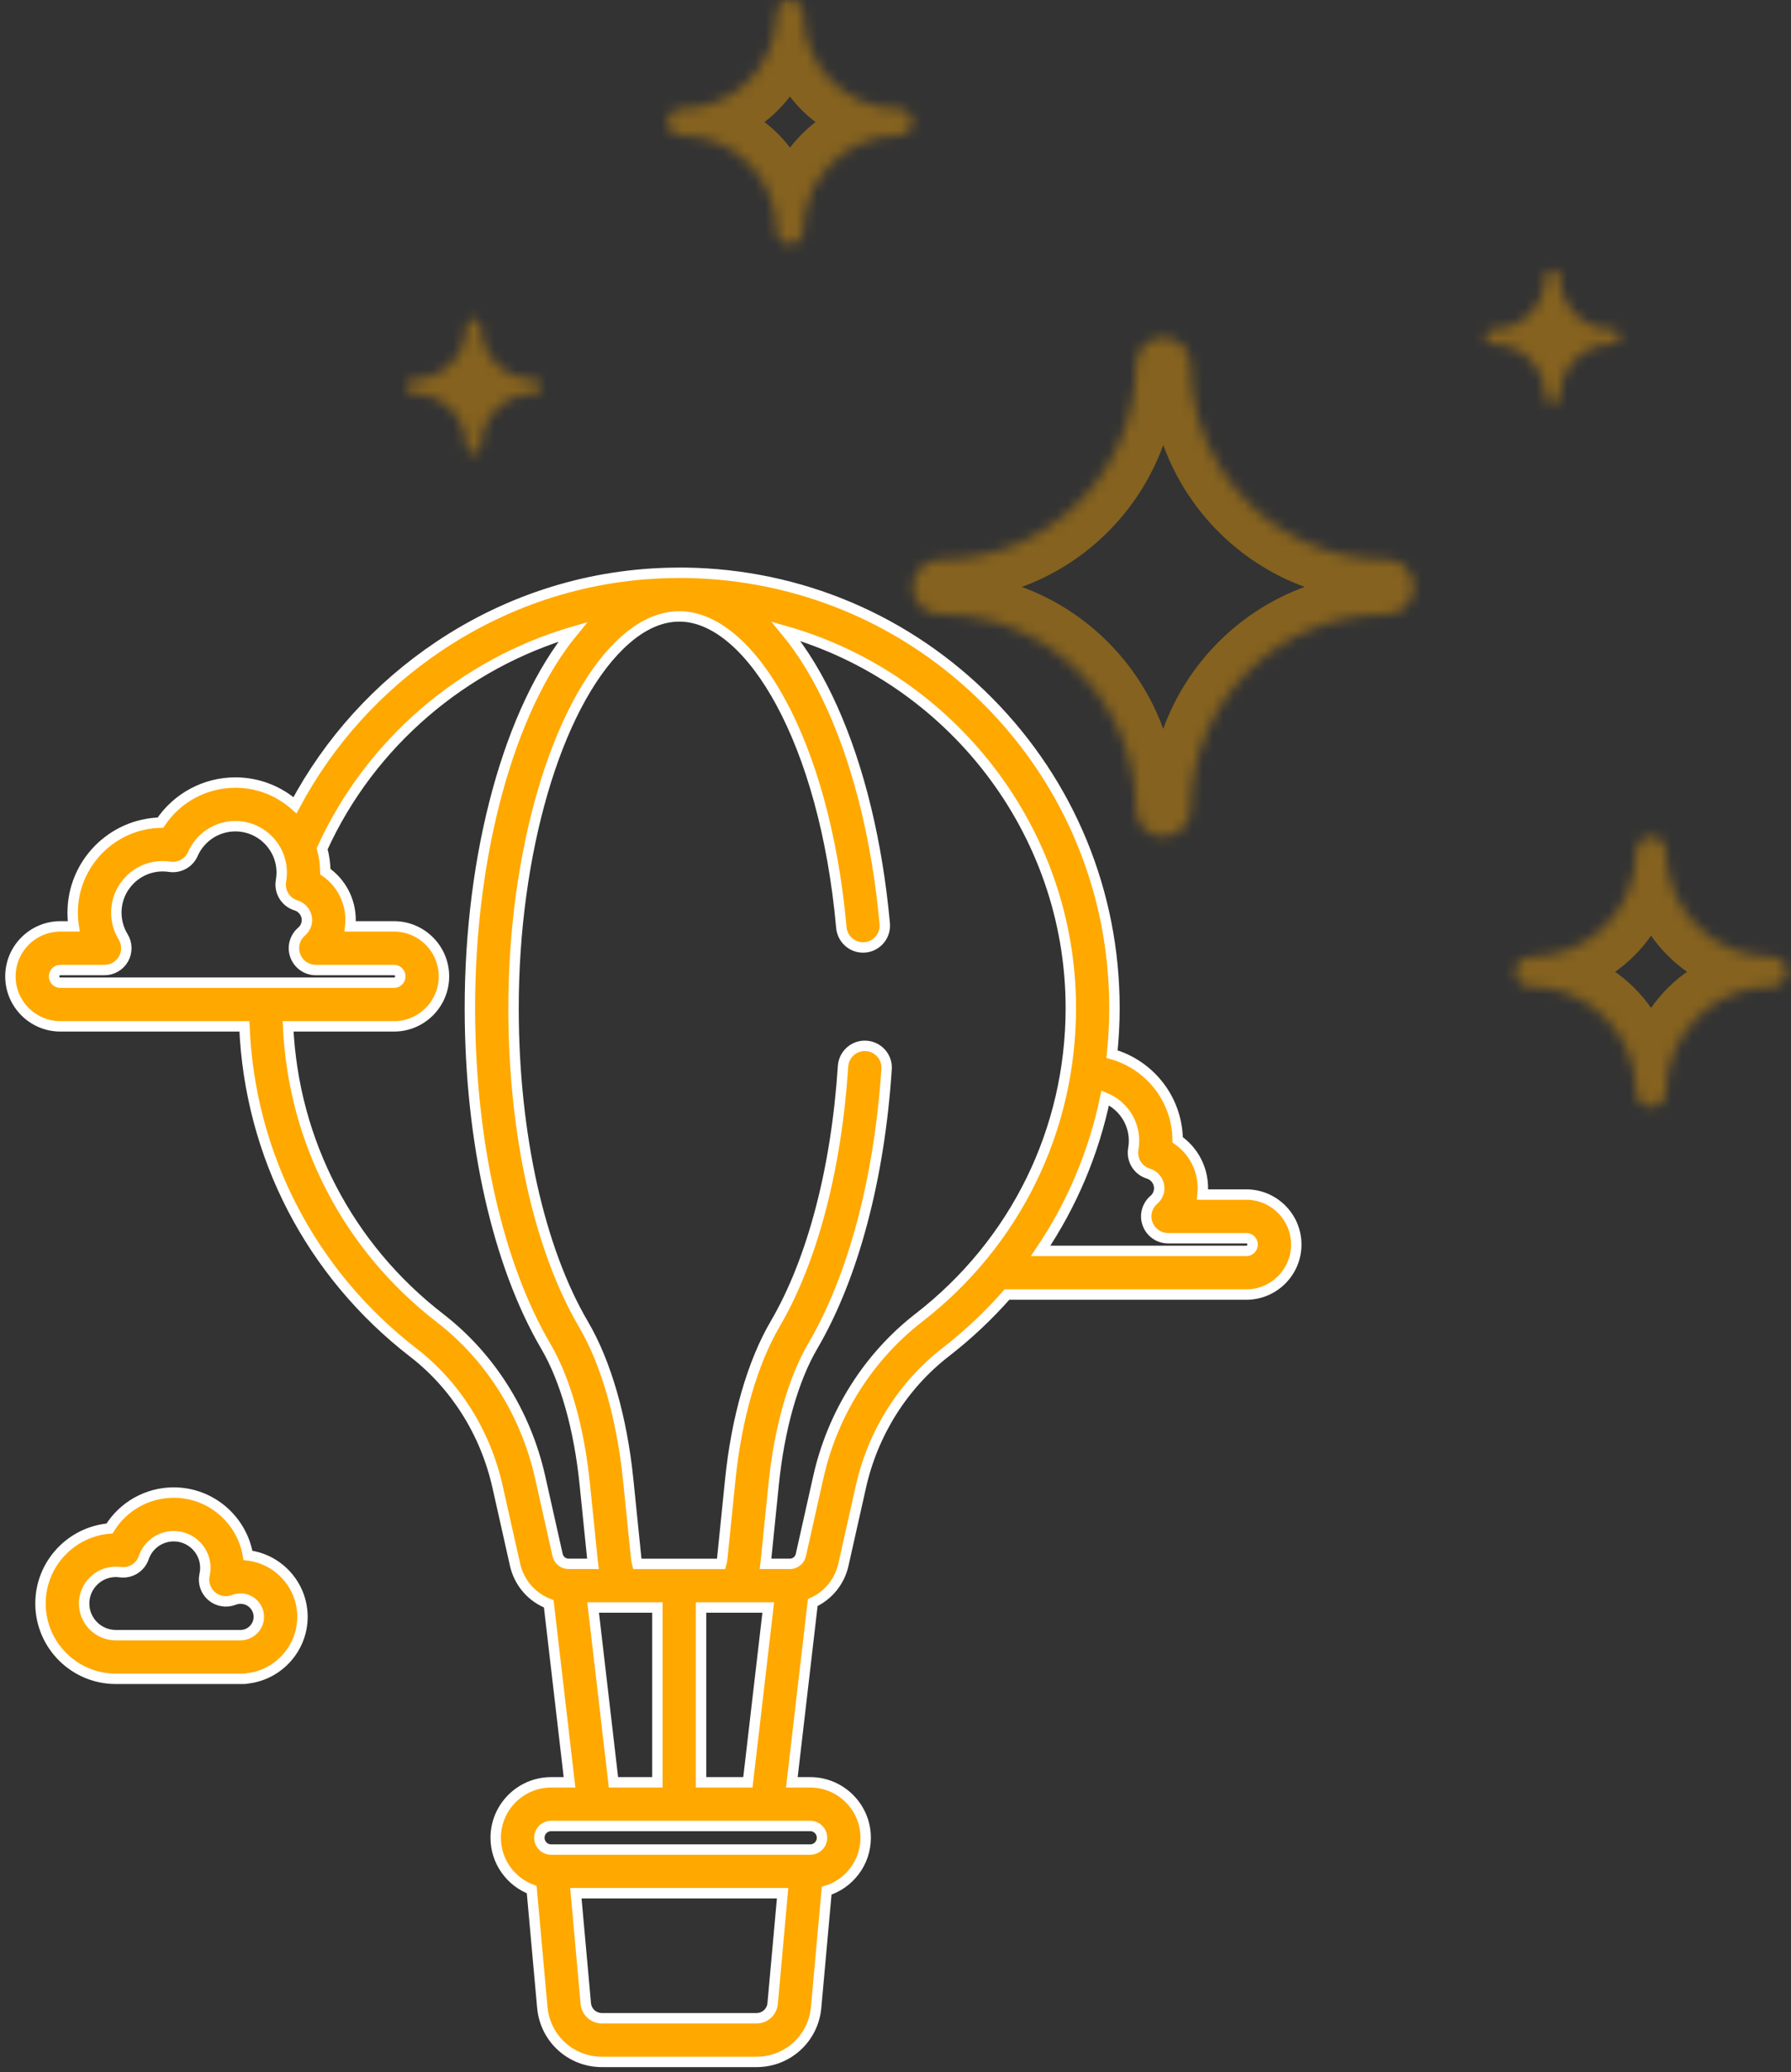<svg width="172" height="199" viewBox="0 0 172 199" fill="none" xmlns="http://www.w3.org/2000/svg">
<rect x="0" y="0" width="172" height="199" fill="#333333" stroke="none"/>
<path d="M119.688 114.711H115.487C115.508 114.51 115.519 114.307 115.519 114.102C115.519 112.2 114.592 110.49 113.098 109.456C113.059 105.54 110.4 102.241 106.794 101.225C106.947 99.765 107.028 98.288 107.028 96.797C107.028 85.726 102.743 75.293 94.962 67.419C87.188 59.551 76.82 55.142 65.768 55.003C65.689 55.001 65.612 55.005 65.534 55.004C65.529 55.004 65.525 55.003 65.521 55.003C65.313 54.998 65.105 55 64.897 55.007C56.809 55.067 48.977 57.493 42.181 62.04C36.331 65.953 31.599 71.194 28.329 77.324C26.803 75.971 24.797 75.148 22.602 75.148C19.683 75.148 16.996 76.619 15.411 78.995C10.742 79.109 6.98 82.942 6.98 87.637C6.98 88.082 7.014 88.523 7.081 88.958H5.801C3.154 88.958 1 91.112 1 93.76C1 96.407 3.154 98.56 5.801 98.56H23.472C23.982 110.922 29.832 122.267 39.695 129.888C43.75 133.021 46.622 137.592 47.781 142.759L49.461 150.246C49.858 152.017 51.095 153.395 52.7 154.011L54.695 171.153H52.93C49.994 171.153 47.605 173.542 47.605 176.478C47.605 178.757 49.047 180.7 51.063 181.459L52.082 192.766C52.352 195.75 54.814 198.001 57.81 198.001H72.65C75.646 198.001 78.108 195.75 78.378 192.766L79.388 181.564C81.556 180.89 83.135 178.865 83.135 176.478C83.135 173.542 80.746 171.153 77.809 171.153H76.045L78.054 153.892C79.516 153.227 80.627 151.909 81 150.246L82.679 142.759C83.836 137.604 86.724 133.02 90.811 129.853C92.974 128.177 94.941 126.319 96.703 124.314H119.688C122.335 124.314 124.489 122.16 124.489 119.513C124.489 116.865 122.335 114.711 119.688 114.711ZM5.801 94.368C5.465 94.368 5.192 94.095 5.192 93.759C5.192 93.423 5.465 93.15 5.801 93.15H10.037C10.796 93.15 11.495 92.74 11.866 92.078C12.237 91.416 12.221 90.606 11.824 89.959C11.397 89.262 11.172 88.459 11.172 87.637C11.172 85.181 13.169 83.183 15.625 83.183C15.847 83.183 16.072 83.2 16.295 83.233C17.229 83.374 18.143 82.869 18.523 82.004C19.235 80.385 20.835 79.339 22.602 79.339C25.057 79.339 27.055 81.337 27.055 83.793C27.055 84.05 27.031 84.314 26.985 84.577C26.8 85.622 27.424 86.64 28.439 86.948C29.05 87.134 29.476 87.71 29.476 88.349C29.476 88.777 29.288 89.182 28.961 89.462C28.295 90.032 28.054 90.958 28.358 91.78C28.663 92.603 29.447 93.15 30.324 93.15H37.836C38.172 93.15 38.446 93.423 38.446 93.759C38.446 94.095 38.172 94.368 37.836 94.368H5.801ZM54.607 150.174C54.097 150.174 53.662 149.826 53.55 149.328L51.871 141.841C50.498 135.723 47.084 130.3 42.258 126.571C33.43 119.749 28.175 109.613 27.668 98.56H37.836C40.483 98.56 42.637 96.406 42.637 93.759C42.637 91.112 40.483 88.958 37.836 88.958H33.634C33.656 88.757 33.667 88.553 33.667 88.349C33.667 86.447 32.74 84.736 31.246 83.703C31.238 82.944 31.131 82.208 30.939 81.508C35.565 71.307 44.562 63.725 55.017 60.672C48.937 68.074 45.107 81.916 45.126 96.919C45.144 109.621 47.802 121.42 52.422 129.29C54.287 132.467 55.614 137.163 56.158 142.512L56.92 149.998C56.926 150.058 56.935 150.115 56.943 150.174L54.607 150.174ZM74.203 192.388C74.13 193.198 73.463 193.808 72.65 193.808H57.81C56.998 193.808 56.33 193.198 56.257 192.388L55.303 181.802H75.158L74.203 192.388ZM77.81 175.344C78.435 175.344 78.943 175.852 78.943 176.477C78.943 177.102 78.435 177.61 77.81 177.61H52.93C52.305 177.61 51.797 177.102 51.797 176.477C51.797 175.852 52.305 175.344 52.93 175.344H77.81ZM56.961 154.366H63.134V171.152H58.914L56.961 154.366ZM67.326 171.152V154.366H73.779L71.825 171.152H67.326ZM88.243 126.539C83.388 130.302 79.959 135.736 78.589 141.84L76.91 149.328C76.798 149.826 76.364 150.174 75.853 150.174H73.518C73.525 150.115 73.535 150.059 73.541 149.999L74.302 142.511C74.845 137.174 76.18 132.466 78.059 129.255C81.965 122.583 84.463 113.105 85.144 102.648C85.223 101.446 84.26 100.43 83.056 100.43H83.047C81.942 100.43 81.033 101.291 80.961 102.394C80.326 112.197 78.029 121.01 74.442 127.137C72.265 130.856 70.734 136.165 70.132 142.088L69.371 149.575C69.346 149.82 69.305 150.02 69.263 150.175H61.197C61.155 150.02 61.115 149.82 61.09 149.575L60.328 142.088C59.724 136.152 58.2 130.854 56.036 127.169C51.783 119.922 49.334 108.895 49.318 96.914C49.298 81.958 53.399 67.903 59.522 61.941C61.301 60.208 63.133 59.285 64.949 59.199C65.115 59.198 65.28 59.194 65.446 59.195C72.117 59.429 79.188 71.162 80.801 89.07C80.899 90.152 81.798 90.984 82.884 90.984C84.118 90.984 85.079 89.922 84.967 88.693C84.259 80.953 82.54 73.807 79.952 68.034C78.632 65.09 77.129 62.609 75.488 60.625C91.231 65.126 102.837 79.703 102.837 96.797C102.837 108.512 97.518 119.353 88.243 126.539ZM119.688 120.121H99.939C102.935 115.682 105.04 110.705 106.14 105.426C107.762 106.092 108.907 107.687 108.907 109.546C108.907 109.802 108.884 110.066 108.837 110.331C108.652 111.376 109.277 112.393 110.291 112.701C110.902 112.887 111.328 113.462 111.328 114.102C111.328 114.529 111.141 114.935 110.814 115.214C110.147 115.784 109.906 116.71 110.211 117.533C110.515 118.356 111.299 118.903 112.177 118.903H119.688C120.024 118.903 120.298 119.176 120.298 119.512C120.298 119.848 120.024 120.121 119.688 120.121Z" fill="#FFA800"/>
<path d="M23.813 149.361C23.241 145.942 20.261 143.328 16.682 143.328C14.132 143.328 11.814 144.665 10.52 146.776C6.812 147.082 3.889 150.196 3.889 153.981C3.889 157.968 7.132 161.212 11.119 161.212H23.402C23.557 161.212 23.71 161.194 23.86 161.16C26.792 160.783 29.047 158.249 29.047 155.265C29.047 152.228 26.758 149.714 23.813 149.361ZM23.239 157.012C23.209 157.014 23.179 157.017 23.149 157.02H11.119C9.444 157.02 8.08 155.657 8.08 153.981C8.08 152.306 9.444 150.942 11.119 150.942C11.253 150.942 11.394 150.952 11.539 150.972C12.535 151.108 13.483 150.523 13.807 149.574C14.228 148.345 15.383 147.519 16.682 147.519C18.357 147.519 19.721 148.882 19.721 150.558C19.721 150.78 19.696 151.004 19.646 151.226C19.477 151.983 19.739 152.771 20.328 153.276C20.917 153.78 21.737 153.918 22.459 153.634C22.668 153.552 22.884 153.51 23.1 153.51C24.068 153.51 24.855 154.297 24.855 155.265C24.855 156.174 24.145 156.941 23.239 157.012Z" fill="#FFA800"/>
<path d="M119.688 114.711H115.487C115.508 114.51 115.519 114.307 115.519 114.102C115.519 112.2 114.592 110.49 113.098 109.456C113.059 105.54 110.4 102.241 106.794 101.225C106.947 99.765 107.028 98.288 107.028 96.797C107.028 85.726 102.743 75.293 94.962 67.419C87.188 59.551 76.82 55.142 65.768 55.003C65.689 55.001 65.612 55.005 65.534 55.004C65.529 55.004 65.525 55.003 65.521 55.003C65.313 54.998 65.105 55 64.897 55.007C56.809 55.067 48.977 57.493 42.181 62.04C36.331 65.953 31.599 71.194 28.329 77.324C26.803 75.971 24.797 75.148 22.602 75.148C19.683 75.148 16.996 76.619 15.411 78.995C10.742 79.109 6.98 82.942 6.98 87.637C6.98 88.082 7.014 88.523 7.081 88.958H5.801C3.154 88.958 1 91.112 1 93.76C1 96.407 3.154 98.56 5.801 98.56H23.472C23.982 110.922 29.832 122.267 39.695 129.888C43.75 133.021 46.622 137.592 47.781 142.759L49.461 150.246C49.858 152.017 51.095 153.395 52.7 154.011L54.695 171.153H52.93C49.994 171.153 47.605 173.542 47.605 176.478C47.605 178.757 49.047 180.7 51.063 181.459L52.082 192.766C52.352 195.75 54.814 198.001 57.81 198.001H72.65C75.646 198.001 78.108 195.75 78.378 192.766L79.388 181.564C81.556 180.89 83.135 178.865 83.135 176.478C83.135 173.542 80.746 171.153 77.809 171.153H76.045L78.054 153.892C79.516 153.227 80.627 151.909 81 150.246L82.679 142.759C83.836 137.604 86.724 133.02 90.811 129.853C92.974 128.177 94.941 126.319 96.703 124.314H119.688C122.335 124.314 124.489 122.16 124.489 119.513C124.489 116.865 122.335 114.711 119.688 114.711ZM5.801 94.368C5.465 94.368 5.192 94.095 5.192 93.759C5.192 93.423 5.465 93.15 5.801 93.15H10.037C10.796 93.15 11.495 92.74 11.866 92.078C12.237 91.416 12.221 90.606 11.824 89.959C11.397 89.262 11.172 88.459 11.172 87.637C11.172 85.181 13.169 83.183 15.625 83.183C15.847 83.183 16.072 83.2 16.295 83.233C17.229 83.374 18.143 82.869 18.523 82.004C19.235 80.385 20.835 79.339 22.602 79.339C25.057 79.339 27.055 81.337 27.055 83.793C27.055 84.05 27.031 84.314 26.985 84.577C26.8 85.622 27.424 86.64 28.439 86.948C29.05 87.134 29.476 87.71 29.476 88.349C29.476 88.777 29.288 89.182 28.961 89.462C28.295 90.032 28.054 90.958 28.358 91.78C28.663 92.603 29.447 93.15 30.324 93.15H37.836C38.172 93.15 38.446 93.423 38.446 93.759C38.446 94.095 38.172 94.368 37.836 94.368H5.801ZM54.607 150.174C54.097 150.174 53.662 149.826 53.55 149.328L51.871 141.841C50.498 135.723 47.084 130.3 42.258 126.571C33.43 119.749 28.175 109.613 27.668 98.56H37.836C40.483 98.56 42.637 96.406 42.637 93.759C42.637 91.112 40.483 88.958 37.836 88.958H33.634C33.656 88.757 33.667 88.553 33.667 88.349C33.667 86.447 32.74 84.736 31.246 83.703C31.238 82.944 31.131 82.208 30.939 81.508C35.565 71.307 44.562 63.725 55.017 60.672C48.937 68.074 45.107 81.916 45.126 96.919C45.144 109.621 47.802 121.42 52.422 129.29C54.287 132.467 55.614 137.163 56.158 142.512L56.92 149.998C56.926 150.058 56.935 150.115 56.943 150.174L54.607 150.174ZM74.203 192.388C74.13 193.198 73.463 193.808 72.65 193.808H57.81C56.998 193.808 56.33 193.198 56.257 192.388L55.303 181.802H75.158L74.203 192.388ZM77.81 175.344C78.435 175.344 78.943 175.852 78.943 176.477C78.943 177.102 78.435 177.61 77.81 177.61H52.93C52.305 177.61 51.797 177.102 51.797 176.477C51.797 175.852 52.305 175.344 52.93 175.344H77.81ZM56.961 154.366H63.134V171.152H58.914L56.961 154.366ZM67.326 171.152V154.366H73.779L71.825 171.152H67.326ZM88.243 126.539C83.388 130.302 79.959 135.736 78.589 141.84L76.91 149.328C76.798 149.826 76.364 150.174 75.853 150.174H73.518C73.525 150.115 73.535 150.059 73.541 149.999L74.302 142.511C74.845 137.174 76.18 132.466 78.059 129.255C81.965 122.583 84.463 113.105 85.144 102.648C85.223 101.446 84.26 100.43 83.056 100.43H83.047C81.942 100.43 81.033 101.291 80.961 102.394C80.326 112.197 78.029 121.01 74.442 127.137C72.265 130.856 70.734 136.165 70.132 142.088L69.371 149.575C69.346 149.82 69.305 150.02 69.263 150.175H61.197C61.155 150.02 61.115 149.82 61.09 149.575L60.328 142.088C59.724 136.152 58.2 130.854 56.036 127.169C51.783 119.922 49.334 108.895 49.318 96.914C49.298 81.958 53.399 67.903 59.522 61.941C61.301 60.208 63.133 59.285 64.949 59.199C65.115 59.198 65.28 59.194 65.446 59.195C72.117 59.429 79.188 71.162 80.801 89.07C80.899 90.152 81.798 90.984 82.884 90.984C84.118 90.984 85.079 89.922 84.967 88.693C84.259 80.953 82.54 73.807 79.952 68.034C78.632 65.09 77.129 62.609 75.488 60.625C91.231 65.126 102.837 79.703 102.837 96.797C102.837 108.512 97.518 119.353 88.243 126.539ZM119.688 120.121H99.939C102.935 115.682 105.04 110.705 106.14 105.426C107.762 106.092 108.907 107.687 108.907 109.546C108.907 109.802 108.884 110.066 108.837 110.331C108.652 111.376 109.277 112.393 110.291 112.701C110.902 112.887 111.328 113.462 111.328 114.102C111.328 114.529 111.141 114.935 110.814 115.214C110.147 115.784 109.906 116.71 110.211 117.533C110.515 118.356 111.299 118.903 112.177 118.903H119.688C120.024 118.903 120.298 119.176 120.298 119.512C120.298 119.848 120.024 120.121 119.688 120.121Z" stroke="white"/>
<path d="M23.813 149.361C23.241 145.942 20.261 143.328 16.682 143.328C14.132 143.328 11.814 144.665 10.52 146.776C6.812 147.082 3.889 150.196 3.889 153.981C3.889 157.968 7.132 161.212 11.119 161.212H23.402C23.557 161.212 23.71 161.194 23.86 161.16C26.792 160.783 29.047 158.249 29.047 155.265C29.047 152.228 26.758 149.714 23.813 149.361ZM23.239 157.012C23.209 157.014 23.179 157.017 23.149 157.02H11.119C9.444 157.02 8.08 155.657 8.08 153.981C8.08 152.306 9.444 150.942 11.119 150.942C11.253 150.942 11.394 150.952 11.539 150.972C12.535 151.108 13.483 150.523 13.807 149.574C14.228 148.345 15.383 147.519 16.682 147.519C18.357 147.519 19.721 148.882 19.721 150.558C19.721 150.78 19.696 151.004 19.646 151.226C19.477 151.983 19.739 152.771 20.328 153.276C20.917 153.78 21.737 153.918 22.459 153.634C22.668 153.552 22.884 153.51 23.1 153.51C24.068 153.51 24.855 154.297 24.855 155.265C24.855 156.174 24.145 156.941 23.239 157.012Z" stroke="white"/>
<mask id="path-2-inside-1_1_3244" fill="white">
<path fill-rule="evenodd" clip-rule="evenodd" d="M159.987 81.772C159.987 80.98 159.347 80.335 158.562 80.335C157.776 80.335 157.136 80.98 157.136 81.772C157.078 87.399 152.538 91.912 146.952 91.883C146.166 91.883 145.526 92.528 145.526 93.319C145.526 94.111 146.166 94.755 146.952 94.755C152.538 94.726 157.078 99.24 157.136 104.867C157.136 105.658 157.776 106.303 158.562 106.303C159.347 106.303 159.987 105.658 159.987 104.867C160.045 99.24 164.585 94.726 170.171 94.755C170.957 94.755 171.597 94.111 171.597 93.319C171.597 92.528 170.957 91.883 170.171 91.883C164.585 91.912 160.045 87.399 159.987 81.772ZM149.105 25.88C149.483 25.88 149.803 26.202 149.803 26.583C149.832 29.397 152.102 31.654 154.895 31.624C155.273 31.624 155.594 31.947 155.594 32.328C155.594 32.709 155.273 33.031 154.895 33.031C152.102 33.002 149.832 35.258 149.803 38.072C149.803 38.453 149.483 38.776 149.105 38.776C148.727 38.776 148.406 38.453 148.406 38.072C148.377 35.288 146.108 33.002 143.314 33.031C142.936 33.031 142.616 32.709 142.616 32.328C142.616 31.947 142.936 31.624 143.314 31.624C146.108 31.654 148.377 29.397 148.406 26.583C148.406 26.202 148.727 25.88 149.105 25.88ZM46.187 31.36C46.187 30.979 45.867 30.657 45.489 30.657C45.111 30.657 44.79 30.979 44.79 31.36C44.761 34.174 42.492 36.431 39.698 36.402C39.32 36.402 39 36.724 39 37.105C39 37.486 39.32 37.808 39.698 37.808C42.492 37.779 44.761 40.065 44.79 42.849C44.79 43.23 45.111 43.553 45.489 43.553C45.867 43.553 46.187 43.23 46.187 42.849C46.216 40.036 48.486 37.779 51.279 37.808C51.657 37.808 51.977 37.486 51.977 37.105C51.977 36.724 51.657 36.402 51.279 36.402C48.486 36.431 46.216 34.174 46.187 31.36ZM77.147 22.157C77.147 22.861 76.565 23.447 75.867 23.447C75.168 23.447 74.586 22.861 74.586 22.157C74.557 17.058 70.425 12.984 65.391 13.013C64.693 13.013 64.111 12.427 64.111 11.723C64.111 11.02 64.693 10.434 65.391 10.434C70.425 10.463 74.557 6.36 74.586 1.29C74.586 0.586 75.168 -4.21504e-06 75.867 -4.18452e-06C76.565 -4.15399e-06 77.147 0.586 77.147 1.29C77.176 6.389 81.308 10.463 86.342 10.434C87.04 10.434 87.622 11.02 87.622 11.723C87.622 12.427 87.04 13.013 86.342 13.013C81.308 12.984 77.176 17.087 77.147 22.157ZM111.715 80.335C113.169 80.335 114.333 79.163 114.333 77.698C114.421 67.293 122.83 58.94 133.159 58.999C134.614 58.999 135.778 57.826 135.778 56.361C135.778 54.895 134.614 53.723 133.159 53.723C122.83 53.782 114.421 45.429 114.333 35.024C114.333 33.559 113.169 32.386 111.715 32.386C110.26 32.386 109.096 33.559 109.096 35.024C109.009 45.429 100.599 53.782 90.27 53.723C88.815 53.723 87.651 54.895 87.651 56.361C87.651 57.826 88.815 58.999 90.27 58.999C100.599 58.94 109.009 67.322 109.096 77.698C109.096 79.163 110.26 80.335 111.715 80.335Z"/>
</mask>
<path d="M159.987 81.772L155.987 81.772L155.987 81.792L155.987 81.813L159.987 81.772ZM157.136 81.772L161.136 81.813L161.136 81.792L161.136 81.772L157.136 81.772ZM146.952 91.883L146.973 87.883L146.962 87.883L146.952 87.883L146.952 91.883ZM146.952 94.755L146.952 98.755L146.962 98.755L146.973 98.755L146.952 94.755ZM157.136 104.867L161.136 104.867L161.136 104.846L161.136 104.826L157.136 104.867ZM159.987 104.867L155.987 104.826L155.987 104.846L155.987 104.867L159.987 104.867ZM170.171 94.755L170.15 98.755L170.161 98.755L170.171 98.755L170.171 94.755ZM170.171 91.883L170.171 87.883L170.161 87.883L170.15 87.883L170.171 91.883ZM149.803 26.583L145.803 26.583L145.803 26.604L145.803 26.625L149.803 26.583ZM154.895 31.624L154.895 27.624L154.874 27.624L154.853 27.624L154.895 31.624ZM154.895 33.031L154.853 37.031L154.874 37.031L154.895 37.031L154.895 33.031ZM149.803 38.072L145.803 38.031L145.803 38.051L145.803 38.072L149.803 38.072ZM148.406 38.072L152.406 38.072L152.406 38.051L152.406 38.03L148.406 38.072ZM143.314 33.031L143.314 37.031L143.335 37.031L143.356 37.031L143.314 33.031ZM143.314 31.624L143.356 27.624L143.335 27.624L143.314 27.624L143.314 31.624ZM148.406 26.583L152.406 26.625L152.406 26.604L152.406 26.583L148.406 26.583ZM46.187 31.36L42.187 31.36L42.187 31.381L42.187 31.402L46.187 31.36ZM44.79 31.36L48.79 31.402L48.79 31.381L48.79 31.36L44.79 31.36ZM39.698 36.402L39.74 32.402L39.719 32.402L39.698 32.402L39.698 36.402ZM39.698 37.808L39.698 41.808L39.719 41.808L39.74 41.808L39.698 37.808ZM44.79 42.849L48.79 42.849L48.79 42.829L48.79 42.808L44.79 42.849ZM46.187 42.849L42.187 42.808L42.187 42.829L42.187 42.849L46.187 42.849ZM51.279 37.808L51.237 41.808L51.258 41.808L51.279 41.808L51.279 37.808ZM51.279 36.402L51.279 32.402L51.258 32.402L51.237 32.402L51.279 36.402ZM77.147 22.157L73.147 22.134L73.147 22.146L73.147 22.157L77.147 22.157ZM74.586 22.157L78.586 22.157L78.586 22.146L78.586 22.135L74.586 22.157ZM65.391 13.013L65.391 17.013L65.403 17.013L65.415 17.013L65.391 13.013ZM65.391 10.434L65.415 6.434L65.403 6.434L65.391 6.434L65.391 10.434ZM74.586 1.29L78.586 1.313L78.586 1.301L78.586 1.29L74.586 1.29ZM77.147 1.29L73.147 1.29L73.147 1.301L73.147 1.312L77.147 1.29ZM86.342 10.434L86.342 6.434L86.33 6.434L86.318 6.434L86.342 10.434ZM86.342 13.013L86.318 17.013L86.33 17.013L86.342 17.013L86.342 13.013ZM114.333 77.698L110.334 77.664L110.333 77.681L110.333 77.698L114.333 77.698ZM133.159 58.999L133.137 62.999L133.148 62.999L133.159 62.999L133.159 58.999ZM133.159 53.723L133.159 49.723L133.148 49.723L133.137 49.723L133.159 53.723ZM114.333 35.024L110.333 35.024L110.333 35.041L110.334 35.058L114.333 35.024ZM109.096 35.024L113.096 35.058L113.096 35.041L113.096 35.024L109.096 35.024ZM90.27 53.723L90.293 49.723L90.281 49.723L90.27 49.723L90.27 53.723ZM90.27 58.999L90.27 62.999L90.281 62.999L90.293 62.999L90.27 58.999ZM109.096 77.698L113.096 77.698L113.096 77.681L113.096 77.664L109.096 77.698ZM158.562 84.335C157.111 84.335 155.987 83.162 155.987 81.772L163.987 81.772C163.987 78.799 161.584 76.335 158.562 76.335L158.562 84.335ZM161.136 81.772C161.136 83.162 160.012 84.335 158.562 84.335L158.562 76.335C155.539 76.335 153.136 78.799 153.136 81.772L161.136 81.772ZM146.931 95.883C154.752 95.924 161.055 89.608 161.136 81.813L153.136 81.73C153.1 85.19 150.325 87.901 146.973 87.883L146.931 95.883ZM149.526 93.319C149.526 94.71 148.402 95.883 146.952 95.883L146.952 87.883C143.93 87.883 141.526 90.346 141.526 93.319L149.526 93.319ZM146.952 90.755C148.402 90.755 149.526 91.929 149.526 93.319L141.526 93.319C141.526 96.293 143.93 98.755 146.952 98.755L146.952 90.755ZM161.136 104.826C161.055 97.031 154.752 90.714 146.931 90.755L146.973 98.755C150.325 98.738 153.1 101.449 153.136 104.908L161.136 104.826ZM158.562 102.303C160.012 102.303 161.136 103.477 161.136 104.867L153.136 104.867C153.136 107.84 155.539 110.303 158.562 110.303L158.562 102.303ZM155.987 104.867C155.987 103.477 157.111 102.303 158.562 102.303L158.562 110.303C161.584 110.303 163.987 107.84 163.987 104.867L155.987 104.867ZM170.192 90.755C162.371 90.714 156.068 97.031 155.987 104.826L163.987 104.908C164.023 101.449 166.798 98.738 170.15 98.755L170.192 90.755ZM167.597 93.319C167.597 91.929 168.721 90.755 170.171 90.755L170.171 98.755C173.193 98.755 175.597 96.293 175.597 93.319L167.597 93.319ZM170.171 95.883C168.721 95.883 167.597 94.71 167.597 93.319L175.597 93.319C175.597 90.346 173.193 87.883 170.171 87.883L170.171 95.883ZM155.987 81.813C156.068 89.608 162.371 95.924 170.192 95.883L170.15 87.883C166.798 87.901 164.023 85.19 163.987 81.73L155.987 81.813ZM153.803 26.583C153.803 24.02 151.719 21.88 149.105 21.88L149.105 29.88C147.247 29.88 145.803 28.384 145.803 26.583L153.803 26.583ZM154.853 27.624C154.315 27.63 153.81 27.192 153.803 26.542L145.803 26.625C145.855 31.602 149.889 35.677 154.937 35.624L154.853 27.624ZM159.594 32.328C159.594 29.765 157.51 27.624 154.895 27.624L154.895 35.624C153.037 35.624 151.594 34.128 151.594 32.328L159.594 32.328ZM154.895 37.031C157.51 37.031 159.594 34.891 159.594 32.328L151.594 32.328C151.594 30.527 153.037 29.031 154.895 29.031L154.895 37.031ZM153.803 38.114C153.81 37.463 154.315 37.025 154.853 37.031L154.937 29.031C149.889 28.978 145.855 33.054 145.803 38.031L153.803 38.114ZM149.105 42.776C151.72 42.776 153.803 40.635 153.803 38.072L145.803 38.072C145.803 36.271 147.247 34.776 149.105 34.776L149.105 42.776ZM144.406 38.072C144.406 40.635 146.49 42.776 149.105 42.776L149.105 34.776C150.963 34.776 152.406 36.271 152.406 38.072L144.406 38.072ZM143.356 37.031C143.88 37.025 144.4 37.477 144.407 38.114L152.406 38.03C152.355 33.099 148.336 28.978 143.272 29.031L143.356 37.031ZM138.616 32.328C138.616 34.891 140.7 37.031 143.314 37.031L143.314 29.031C145.173 29.031 146.616 30.527 146.616 32.328L138.616 32.328ZM143.314 27.624C140.7 27.624 138.616 29.765 138.616 32.328L146.616 32.328C146.616 34.128 145.173 35.624 143.314 35.624L143.314 27.624ZM144.407 26.542C144.4 27.192 143.895 27.63 143.356 27.624L143.272 35.624C148.321 35.677 152.355 31.602 152.406 26.625L144.407 26.542ZM149.105 21.88C146.49 21.88 144.406 24.02 144.406 26.583L152.406 26.583C152.406 28.384 150.963 29.88 149.105 29.88L149.105 21.88ZM45.489 34.657C43.631 34.657 42.187 33.161 42.187 31.36L50.187 31.36C50.187 28.798 48.103 26.657 45.489 26.657L45.489 34.657ZM48.79 31.36C48.79 33.161 47.347 34.657 45.489 34.657L45.489 26.657C42.874 26.657 40.79 28.798 40.79 31.36L48.79 31.36ZM39.656 40.401C44.705 40.454 48.739 36.379 48.79 31.402L40.791 31.319C40.784 31.969 40.279 32.407 39.74 32.402L39.656 40.401ZM43 37.105C43 38.906 41.556 40.402 39.698 40.402L39.698 32.402C37.084 32.402 35 34.542 35 37.105L43 37.105ZM39.698 33.808C41.557 33.808 43 35.304 43 37.105L35 37.105C35 39.668 37.084 41.808 39.698 41.808L39.698 33.808ZM48.79 42.808C48.739 37.876 44.72 33.755 39.656 33.809L39.74 41.808C40.264 41.803 40.784 42.255 40.791 42.891L48.79 42.808ZM45.489 39.553C47.347 39.553 48.79 41.049 48.79 42.849L40.79 42.849C40.79 45.412 42.874 47.553 45.489 47.553L45.489 39.553ZM42.187 42.849C42.187 41.049 43.631 39.553 45.489 39.553L45.489 47.553C48.103 47.553 50.187 45.412 50.187 42.849L42.187 42.849ZM51.321 33.809C46.273 33.756 42.239 37.831 42.187 42.808L50.187 42.891C50.194 42.241 50.699 41.803 51.237 41.808L51.321 33.809ZM47.977 37.105C47.977 35.304 49.421 33.808 51.279 33.808L51.279 41.808C53.894 41.808 55.977 39.668 55.977 37.105L47.977 37.105ZM51.279 40.402C49.421 40.402 47.977 38.906 47.977 37.105L55.977 37.105C55.977 34.542 53.894 32.402 51.279 32.402L51.279 40.402ZM42.187 31.402C42.239 36.379 46.273 40.454 51.321 40.401L51.237 32.402C50.699 32.407 50.194 31.969 50.187 31.319L42.187 31.402ZM75.867 27.447C78.801 27.447 81.147 25.043 81.147 22.157L73.147 22.157C73.147 20.679 74.329 19.447 75.867 19.447L75.867 27.447ZM70.586 22.157C70.586 25.043 72.932 27.447 75.867 27.447L75.867 19.447C77.405 19.447 78.586 20.679 78.586 22.157L70.586 22.157ZM65.415 17.013C68.227 16.997 70.57 19.277 70.586 22.18L78.586 22.135C78.545 14.838 72.624 8.971 65.368 9.013L65.415 17.013ZM60.111 11.723C60.111 14.609 62.457 17.013 65.391 17.013L65.391 9.013C66.93 9.013 68.111 10.245 68.111 11.723L60.111 11.723ZM65.391 6.434C62.457 6.434 60.111 8.838 60.111 11.723L68.111 11.723C68.111 13.202 66.93 14.434 65.391 14.434L65.391 6.434ZM70.586 1.267C70.57 4.149 68.218 6.45 65.415 6.434L65.368 14.434C72.632 14.476 78.544 8.571 78.586 1.313L70.586 1.267ZM75.867 -4C72.932 -4 70.586 -1.596 70.586 1.29L78.586 1.29C78.586 2.768 77.405 4 75.867 4L75.867 -4ZM81.147 1.29C81.147 -1.596 78.801 -4 75.867 -4L75.867 4C74.329 4 73.147 2.768 73.147 1.29L81.147 1.29ZM86.318 6.434C83.506 6.45 81.163 4.17 81.147 1.267L73.147 1.312C73.189 8.609 79.109 14.476 86.365 14.434L86.318 6.434ZM91.622 11.723C91.622 8.838 89.276 6.434 86.342 6.434L86.342 14.434C84.804 14.434 83.622 13.202 83.622 11.723L91.622 11.723ZM86.342 17.013C89.276 17.013 91.622 14.609 91.622 11.723L83.622 11.723C83.622 10.245 84.804 9.013 86.342 9.013L86.342 17.013ZM81.147 22.18C81.163 19.298 83.515 16.997 86.318 17.013L86.365 9.013C79.101 8.971 73.189 14.876 73.147 22.134L81.147 22.18ZM110.333 77.698C110.333 76.981 110.933 76.335 111.715 76.335L111.715 84.335C115.406 84.335 118.333 81.345 118.333 77.698L110.333 77.698ZM133.182 54.999C120.62 54.927 110.439 65.082 110.334 77.664L118.333 77.731C118.402 69.504 125.039 62.953 133.137 62.999L133.182 54.999ZM131.778 56.361C131.778 55.645 132.378 54.999 133.159 54.999L133.159 62.999C136.851 62.999 139.778 60.008 139.778 56.361L131.778 56.361ZM133.159 57.723C132.378 57.723 131.778 57.077 131.778 56.361L139.778 56.361C139.778 52.714 136.851 49.723 133.159 49.723L133.159 57.723ZM110.334 35.058C110.439 47.639 120.62 57.794 133.182 57.723L133.137 49.723C125.039 49.769 118.402 43.218 118.333 34.99L110.334 35.058ZM111.715 36.386C110.933 36.386 110.333 35.74 110.333 35.024L118.333 35.024C118.333 31.377 115.406 28.386 111.715 28.386L111.715 36.386ZM113.096 35.024C113.096 35.74 112.496 36.386 111.715 36.386L111.715 28.386C108.023 28.386 105.096 31.377 105.096 35.024L113.096 35.024ZM90.247 57.723C102.809 57.794 112.99 47.639 113.096 35.058L105.096 34.99C105.027 43.218 98.39 49.769 90.293 49.723L90.247 57.723ZM91.651 56.361C91.651 57.077 91.051 57.723 90.27 57.723L90.27 49.723C86.579 49.723 83.651 52.714 83.651 56.361L91.651 56.361ZM90.27 54.999C91.051 54.999 91.651 55.645 91.651 56.361L83.651 56.361C83.651 60.008 86.579 62.999 90.27 62.999L90.27 54.999ZM113.096 77.664C112.99 65.116 102.813 54.927 90.247 54.999L90.293 62.999C98.386 62.953 105.027 69.529 105.096 77.731L113.096 77.664ZM111.715 76.335C112.496 76.335 113.096 76.981 113.096 77.698L105.096 77.698C105.096 81.345 108.023 84.335 111.715 84.335L111.715 76.335Z" fill="#FFA800" fill-opacity="0.4" mask="url(#path-2-inside-1_1_3244)"/>
</svg>
